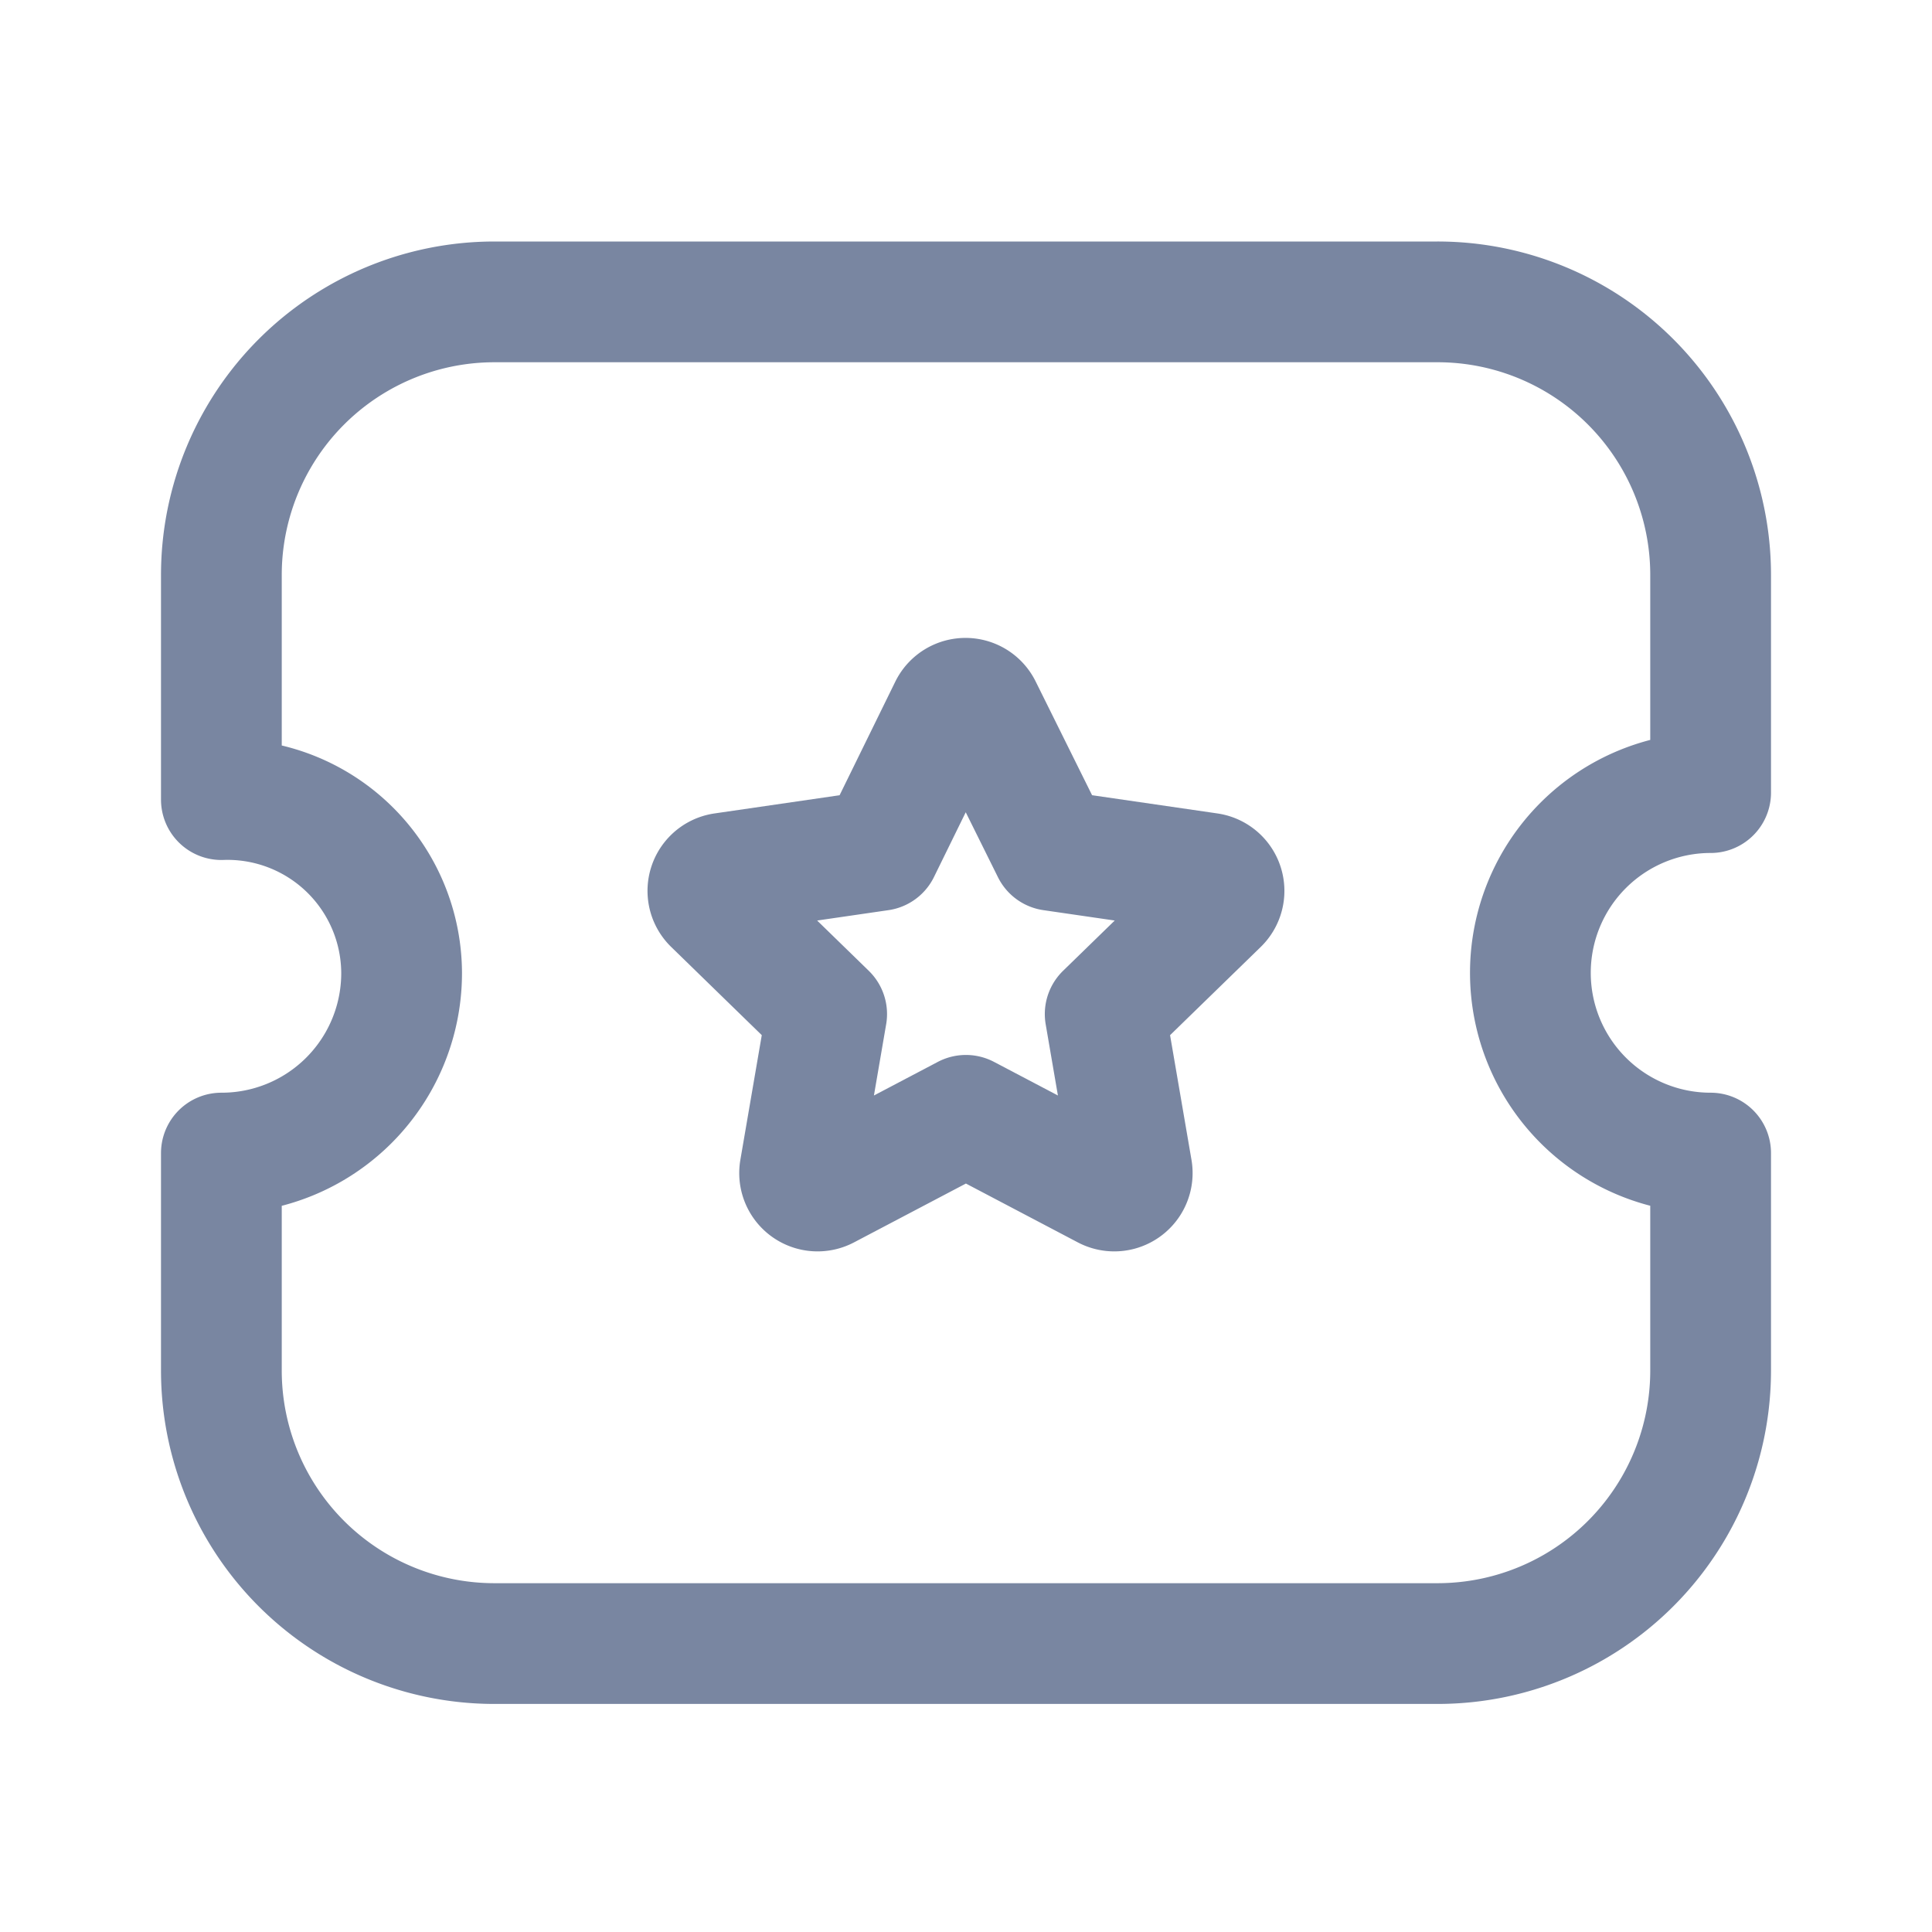 <svg xmlns="http://www.w3.org/2000/svg" id="Iconly_Light_Ticket_Star" width="24" height="24" viewBox="0 0 24 24">
    <defs>
        <style>
            .cls-1{fill:none;stroke:#7986a1;stroke-linecap:round;stroke-linejoin:round;stroke-miterlimit:10;stroke-width:1.5px}
        </style>
    </defs>
    <g id="Ticket_Star" transform="translate(2 3)">
        <path id="Stroke_1" d="M15.107 16.667a3.392 3.392 0 0 0 3.393-3.393v-2.7a2.239 2.239 0 1 1 0-4.478v-2.7A3.392 3.392 0 0 0 15.106 0H3.394A3.393 3.393 0 0 0 0 3.393v2.79a2.163 2.163 0 0 1 2.239 2.152A2.236 2.236 0 0 1 0 10.574v2.7a3.392 3.392 0 0 0 3.392 3.393z" class="cls-1" transform="translate(.75 .75)"/>
        <path id="Stroke_3" d="M3.205 5.179l1.74.915a.223.223 0 0 0 .323-.234l-.333-1.939L6.344 2.55a.222.222 0 0 0-.123-.379l-1.946-.283L3.4.124a.222.222 0 0 0-.4 0l-.865 1.764-1.945.283a.222.222 0 0 0-.123.379l1.408 1.371-.333 1.939a.223.223 0 0 0 .323.234l1.74-.915z" class="cls-1" transform="translate(6.794 5.676)"/>
    </g>
</svg>
